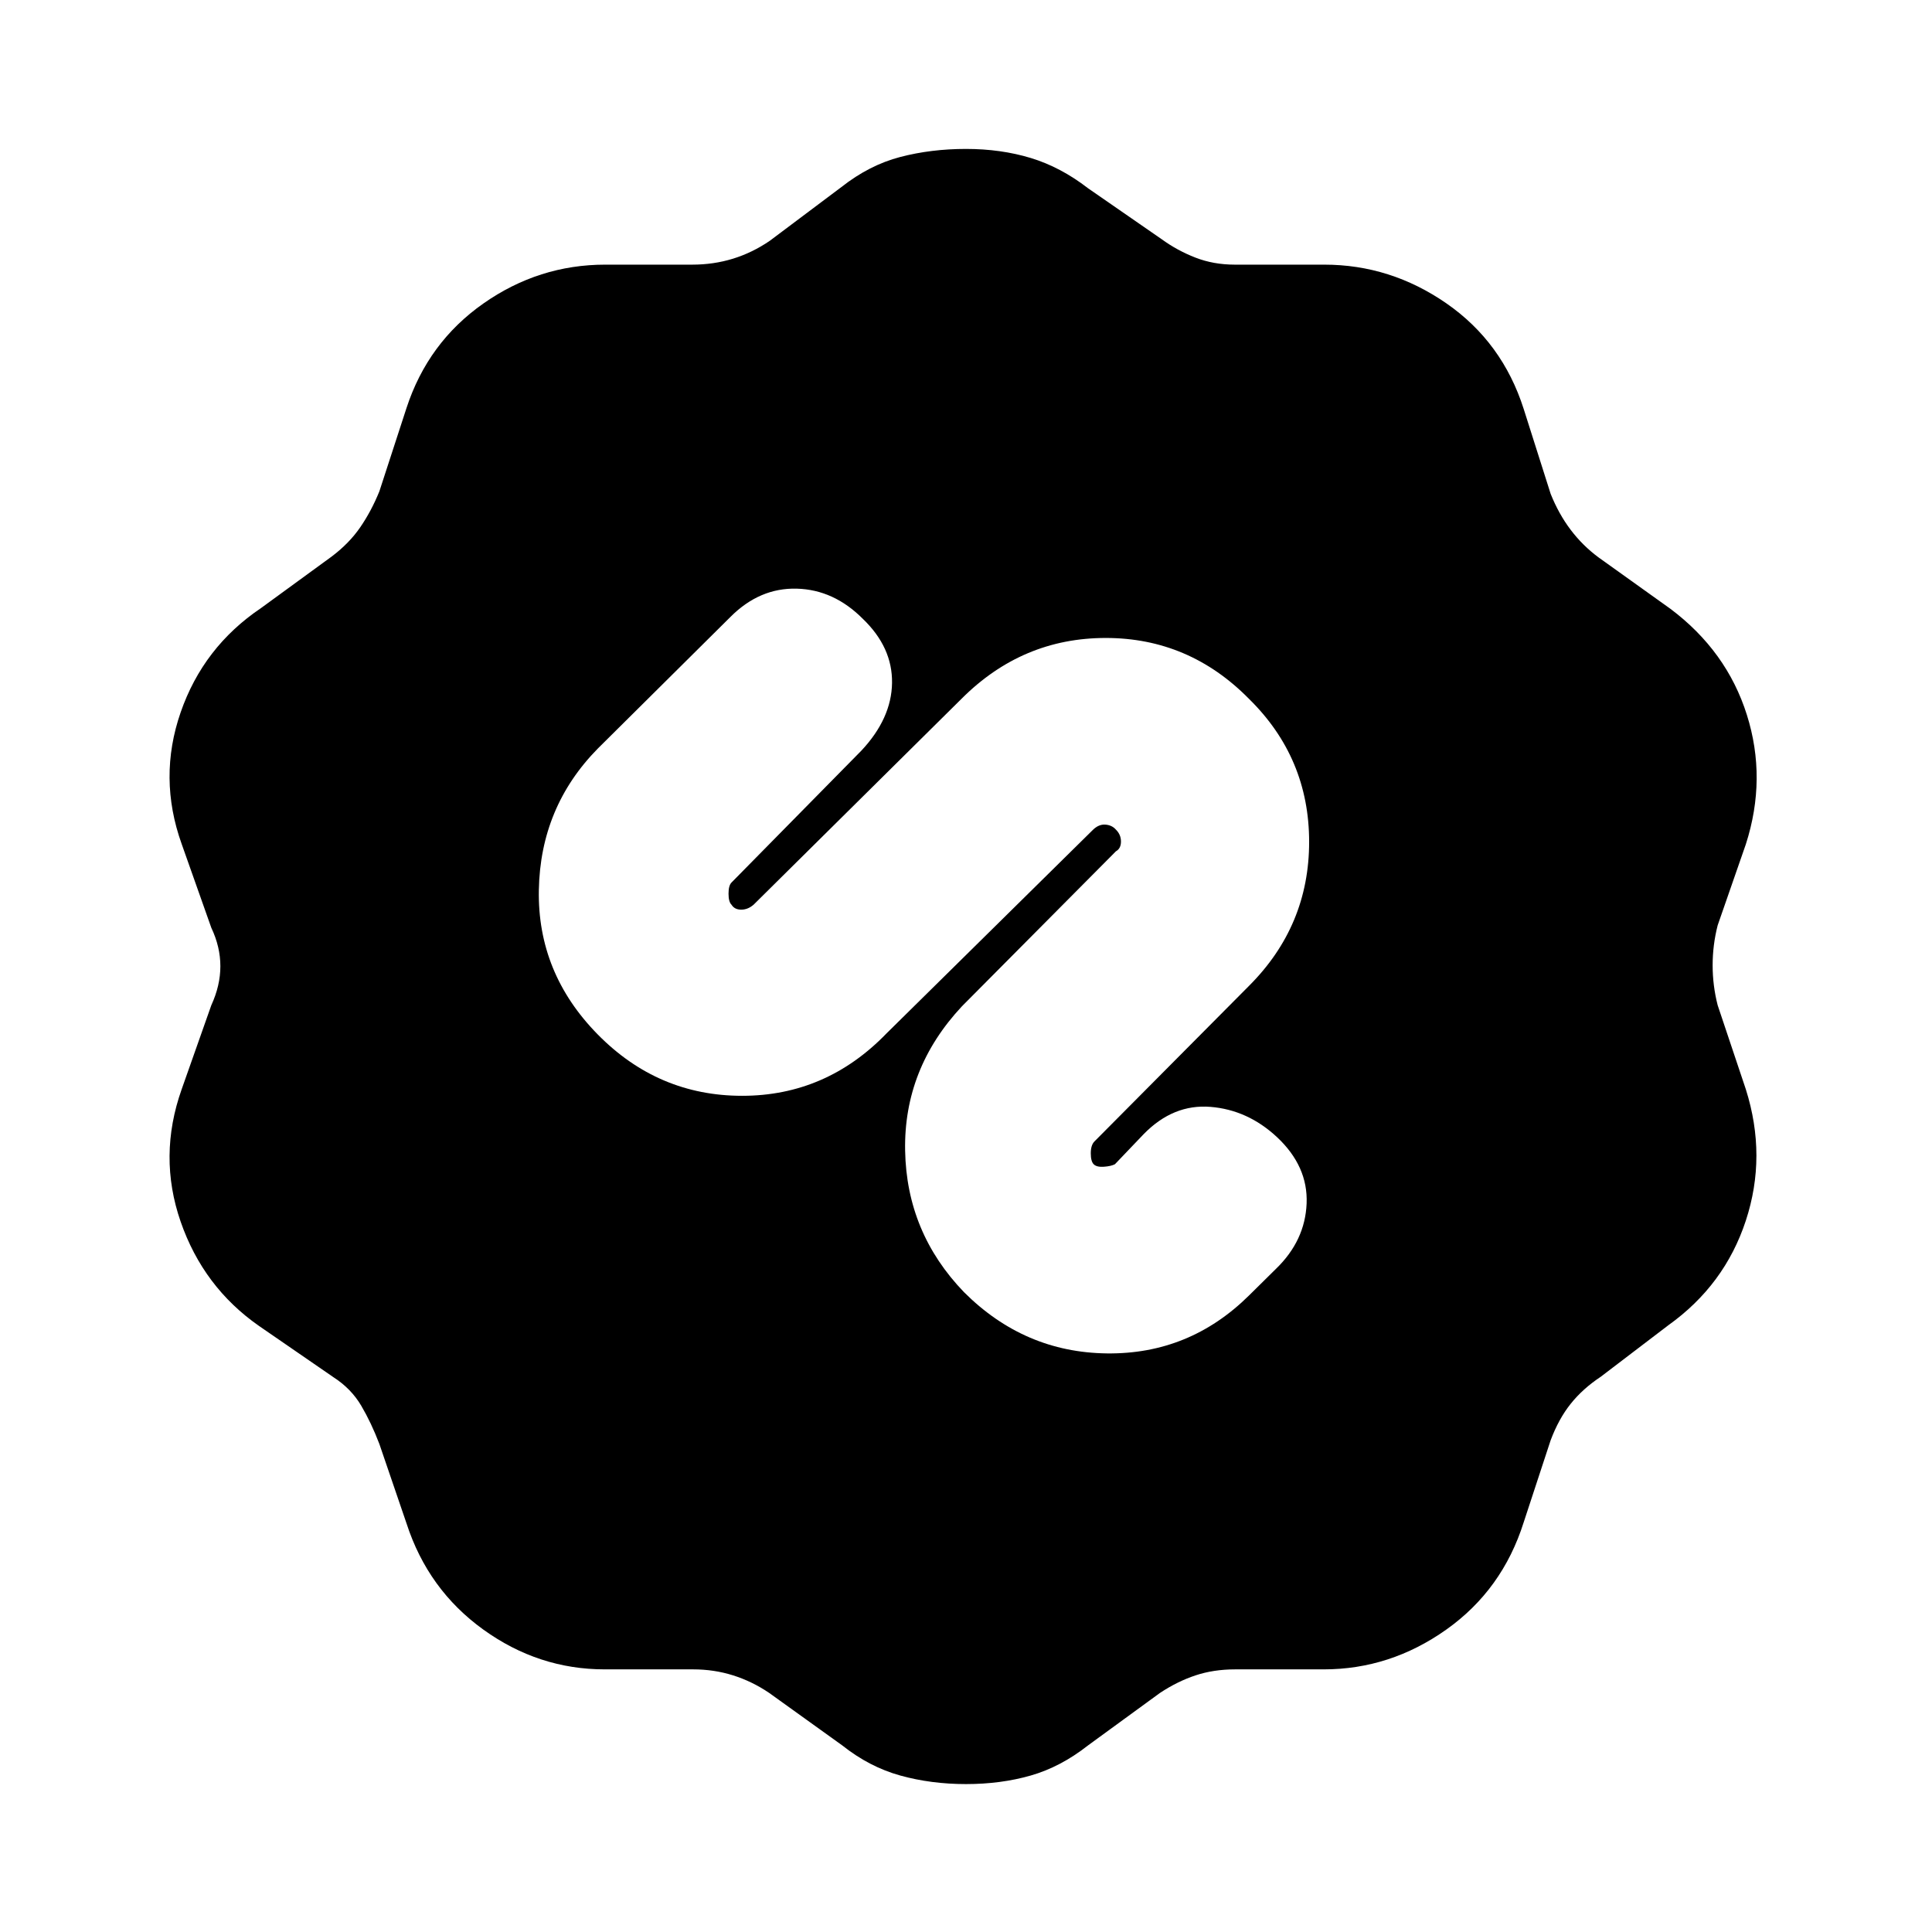 <svg xmlns="http://www.w3.org/2000/svg" height="20" viewBox="0 -960 960 960" width="20"><path d="M480-73.5q-17.32 0-32.66-4.25Q432-82 418.49-92.73l-36.38-26.13q-8.5-5.73-17.91-8.68-9.4-2.96-19.76-2.96H300.5q-32.93 0-60.38-19.8-27.45-19.81-38.12-52.72l-13.5-39.49q-4-10.49-9-18.99-5-8.5-13.84-14.19l-36.99-25.48Q101-320.5 89.75-353t.51-65.72L105-460.5q4.5-9.8 4.5-19.4 0-9.6-4.5-19.1l-14.74-41.66Q78.5-573.5 89.75-606t39.92-51.83l35.1-25.6Q173.5-690 179-698t9.5-17.83L202-757.3q10.67-32.59 38.2-51.9 27.53-19.3 60.57-19.3h43.26q10.58 0 20.19-2.96 9.6-2.96 18.27-8.88l35.63-26.74Q432-878 447.34-882q15.34-4 32.66-4 17.32 0 32.16 4.5 14.84 4.5 28.46 15.03l36.76 25.44Q585-835.5 594-832q9 3.5 19.53 3.5H658q32.93 0 60.72 19.25 27.78 19.25 38.39 52.44l13.39 42.18q4 10.01 9.94 17.87 5.94 7.86 13.85 13.72L830-657.5q28 21 38 52.67 10 31.66-.5 64.33l-14 40.28q-2.5 9.78-2.5 19.86t2.5 19.86l14 41.78q10.5 33.22 0 65.22t-38.5 52l-33.62 25.62Q786.5-270 780.5-262.5q-6 7.5-10 18.18l-13.39 40.76Q746.5-170 718.63-150.25q-27.86 19.75-60.9 19.75h-43.97q-10.76 0-19.76 3-9 3-17.62 8.71l-35.76 26.08Q527-82 512.16-77.75 497.32-73.5 480-73.5Zm-1-244.44q29.97 29.94 70.99 30.44 41.01.5 70.65-28.8L634-329.5q14.5-14 15.25-32.5t-14.75-33q-14.5-13.5-33-15t-33.17 13.5l-14.33 15q-1.95 1-5.48 1.25-3.52.25-5.02-1.18-1.5-1.43-1.5-5.5t1.85-5.92l76.79-77.29Q650.5-500 650.5-541.67q0-41.68-29.81-71Q590.87-643 549.44-643q-41.44 0-71.58 30.14L374.5-510.5q-2.86 2.5-6.18 2.5t-4.82-2.43q-1.5-1.43-1.5-5.5t1.5-5.57L428-587q15-16 15.25-33.67.25-17.66-14.51-31.83-14.41-14.5-32.82-15-18.42-.5-32.9 13.98L297-588q-28.5 29-29.25 70.25T297-446q30 30.5 71.76 30.5 41.75 0 71.74-31l102.61-101.2q2.89-2.8 6.16-2.55 3.28.25 5.23 2.5 2.5 2.47 2.5 5.91 0 3.45-2.5 4.84L478-460q-29 31-28.25 71.75T479-317.94Z"/></svg>